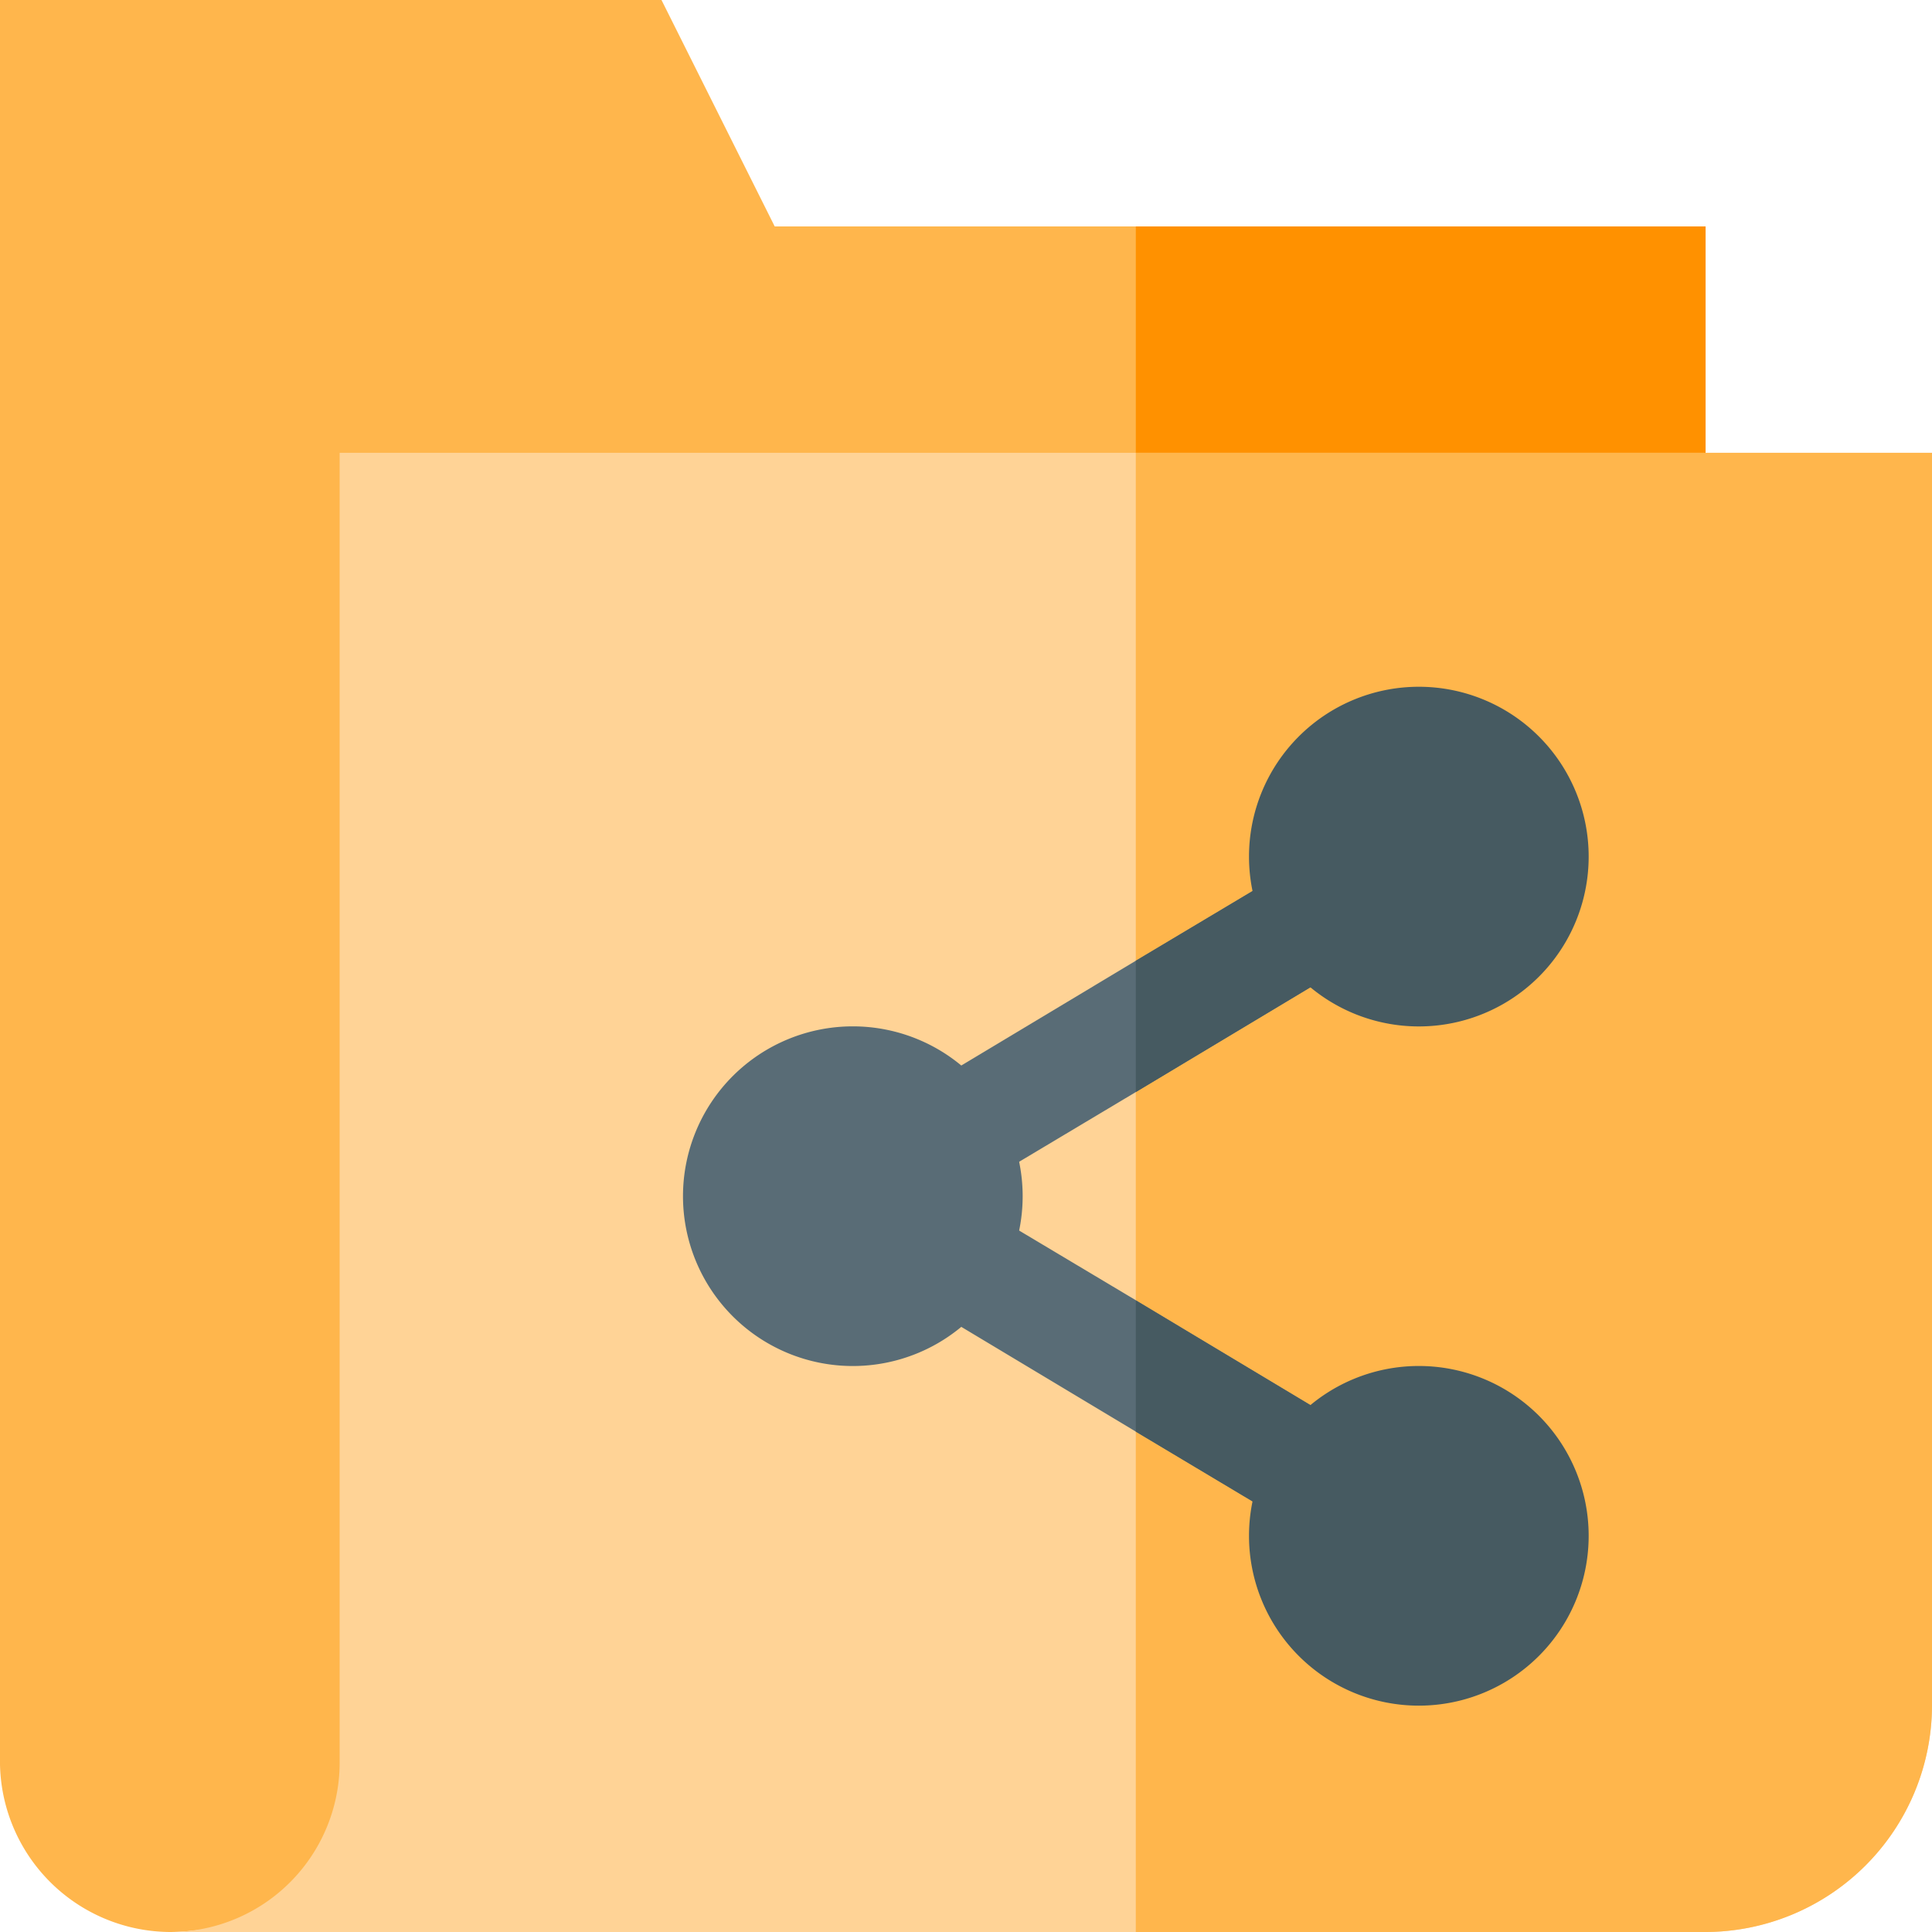 <svg xmlns="http://www.w3.org/2000/svg" width="56.88" height="56.88" viewBox="0 0 56.88 56.88">
  <g id="carpeta" transform="translate(0.001)">
    <path id="Trazado_6542" data-name="Trazado 6542" d="M50.214,6.666V53.547L33.439,52.78l-20.108-.9c0,2.766-5.566,5-8.332,5a5.036,5.036,0,0,1-5-5V0H19.475l3.333,6.666Zm0,0" transform="translate(-0.001)" fill="#ffb64c"/>
    <path id="Trazado_6543" data-name="Trazado 6543" d="M317.775,60v46.881L301,106.114V60Zm0,0" transform="translate(-267.562 -53.334)" fill="#ff9100"/>
    <path id="Trazado_6544" data-name="Trazado 6544" d="M96.88,120v36.883a6.685,6.685,0,0,1-6.666,6.666H45a4.992,4.992,0,0,0,5-5V120Zm0,0" transform="translate(-40.001 -106.669)" fill="#ffd396"/>
    <path id="Trazado_6545" data-name="Trazado 6545" d="M324.441,120v36.883a6.685,6.685,0,0,1-6.666,6.666H301V120Zm0,0" transform="translate(-267.562 -106.669)" fill="#ffb64c"/>
    <path id="Trazado_6546" data-name="Trazado 6546" d="M256.665,232.532l-6.332,3.8L245.7,239.1l-1.7-2.833,6.332-3.8,4.632-2.766Zm0,0" transform="translate(-216.894 -204.181)" fill="#596c76"/>
    <path id="Trazado_6547" data-name="Trazado 6547" d="M256.665,326.265l-1.7,2.833-4.632-2.767-6.332-3.8,1.7-2.833,4.633,2.766Zm0,0" transform="translate(-216.894 -284.183)" fill="#596c76"/>
    <path id="Trazado_6548" data-name="Trazado 6548" d="M301,344.6l6.332,3.8-1.7,2.833L301,348.464Zm0,0" transform="translate(-267.562 -306.315)" fill="#465a61"/>
    <path id="Trazado_6549" data-name="Trazado 6549" d="M307.332,232.532l-6.332,3.8v-3.866l4.633-2.766Zm0,0" transform="translate(-267.562 -204.181)" fill="#465a61"/>
    <path id="Trazado_6550" data-name="Trazado 6550" d="M186,282a5,5,0,1,1,5-5A5,5,0,0,1,186,282Zm0,0" transform="translate(-160.893 -241.783)" fill="#596c76"/>
    <g id="Grupo_889" data-name="Grupo 889" transform="translate(36.771 20.219)">
      <path id="Trazado_6551" data-name="Trazado 6551" d="M336,192a5,5,0,1,1,5-5A5,5,0,0,1,336,192Zm0,0" transform="translate(-331 -182)" fill="#465a61"/>
      <path id="Trazado_6552" data-name="Trazado 6552" d="M336,372a5,5,0,1,1,5-5A5,5,0,0,1,336,372Zm0,0" transform="translate(-331 -342.003)" fill="#465a61"/>
    </g>
  </g>
</svg>
